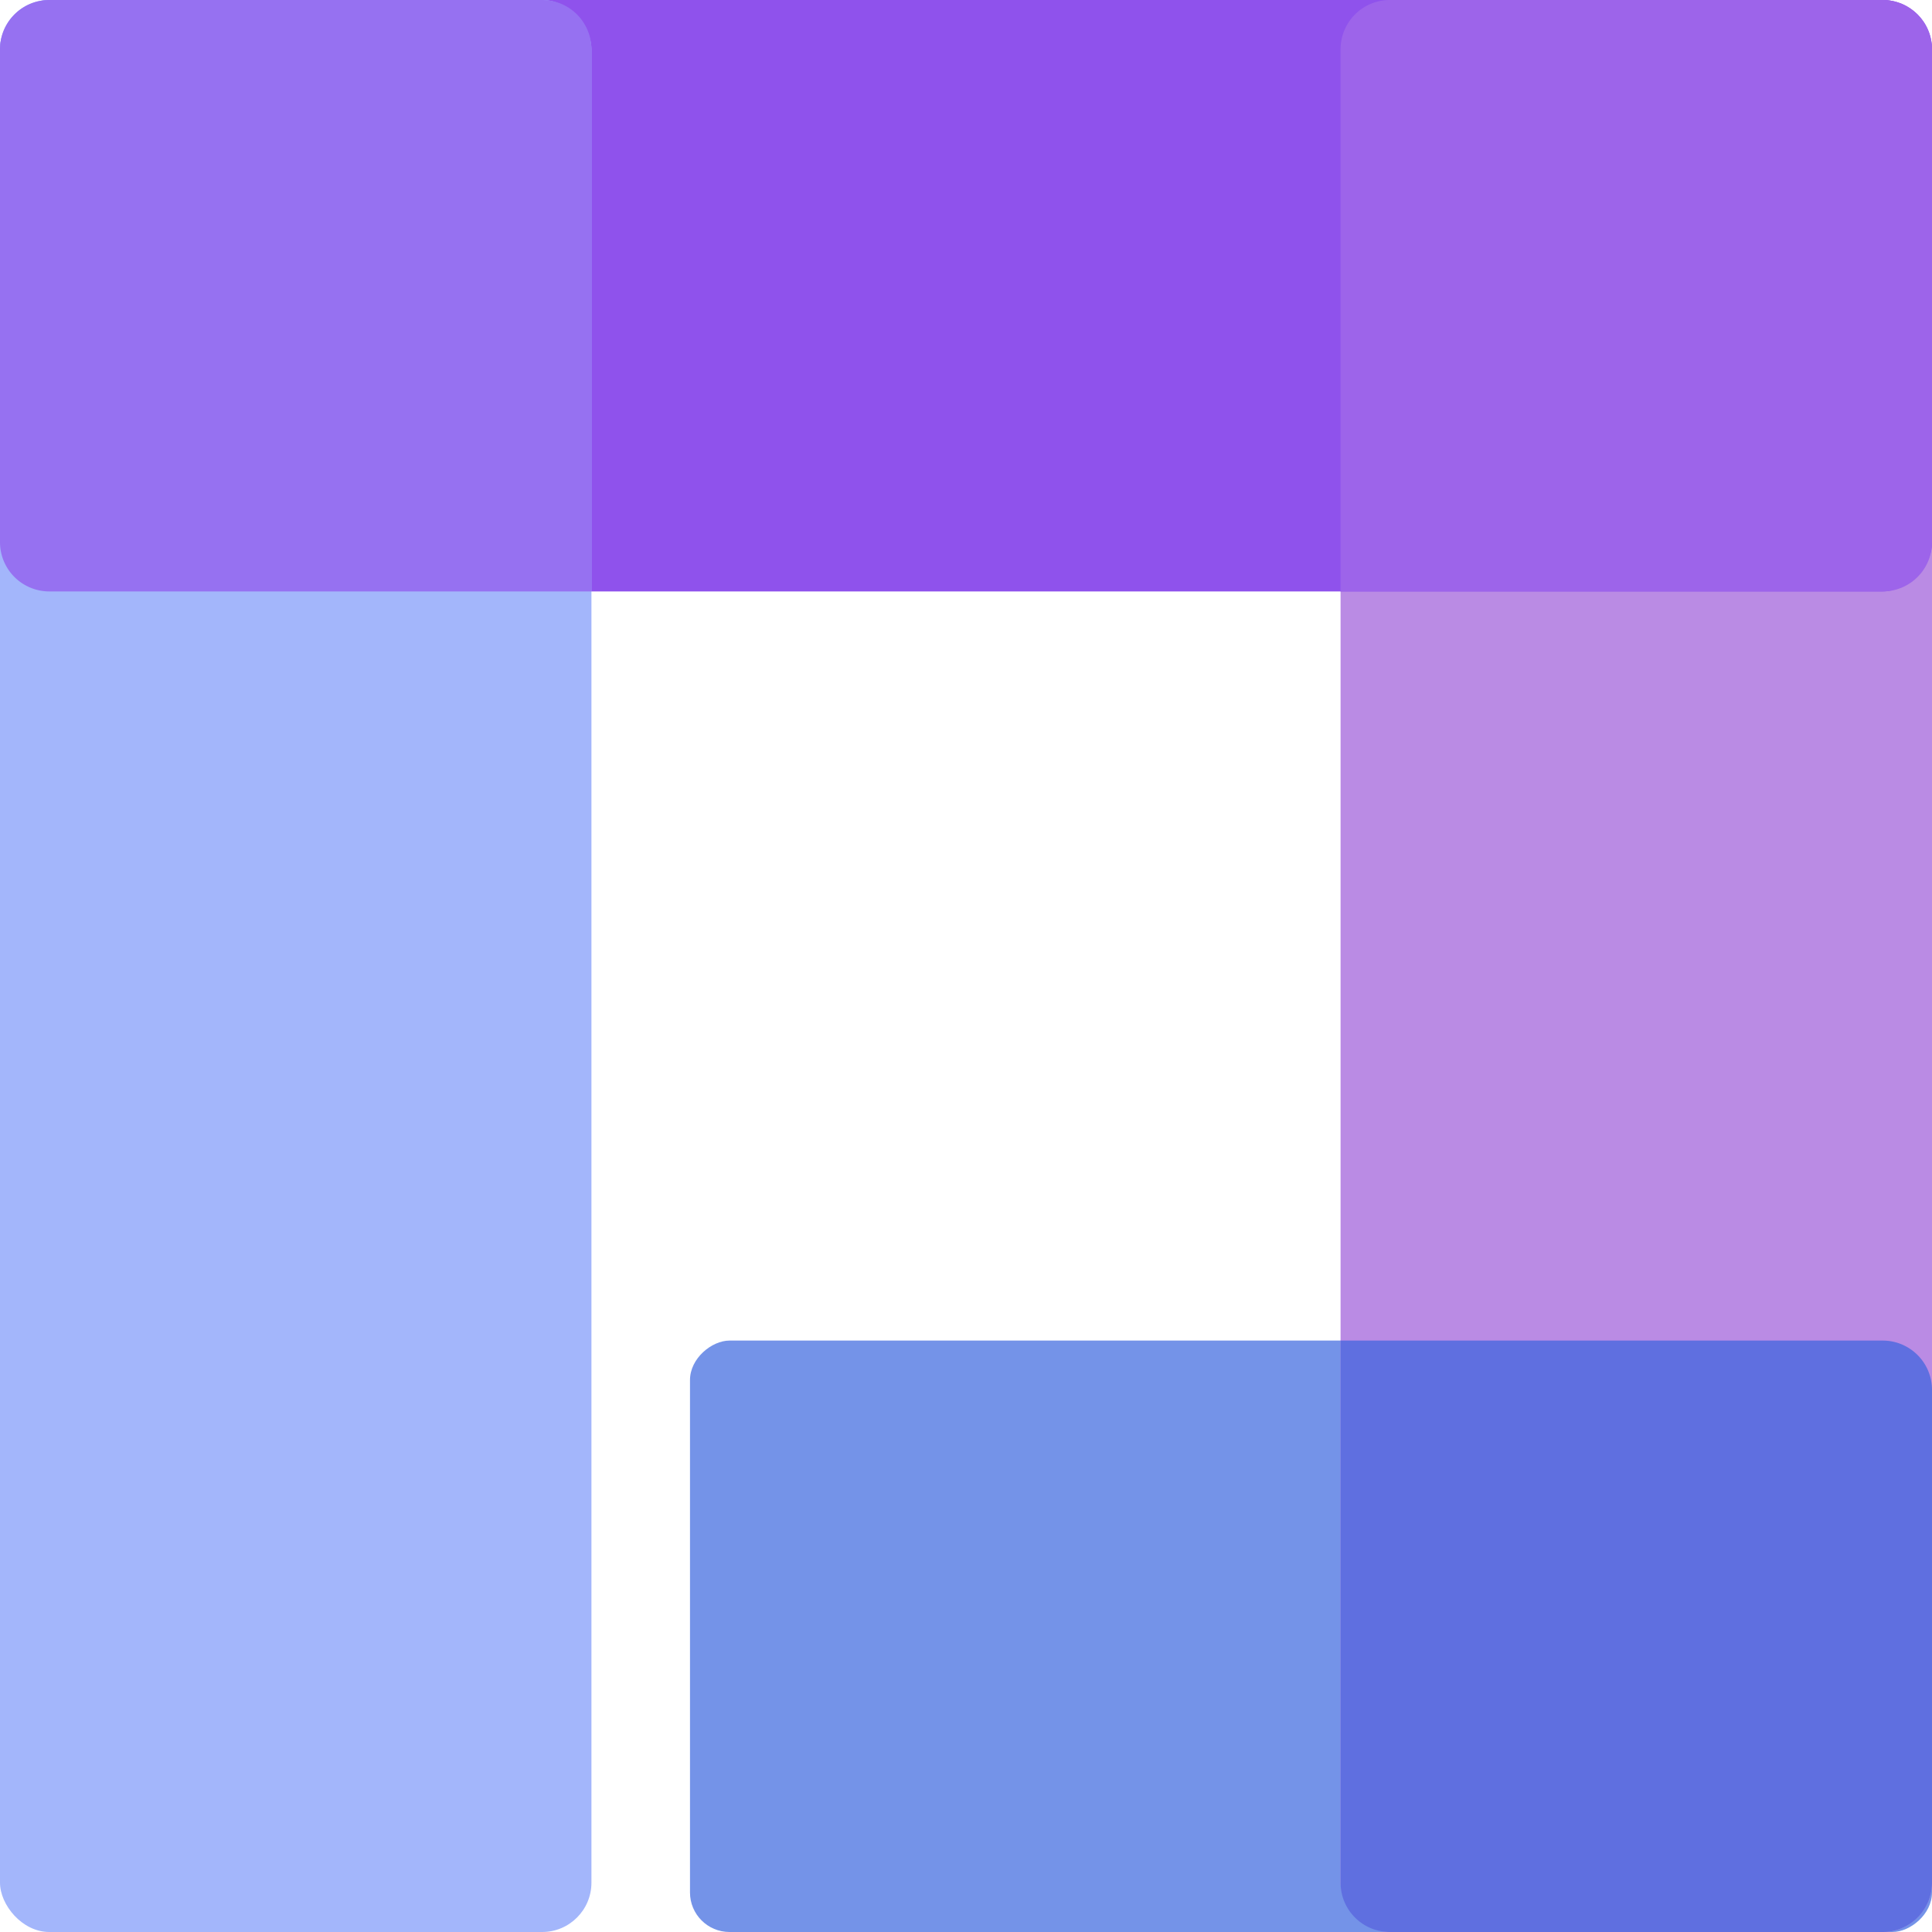<svg id="Layer_1" data-name="Layer 1" xmlns="http://www.w3.org/2000/svg" viewBox="0 0 196 196"><defs><style>.cls-1{fill:#7493e8;}.cls-2{fill:#ba8be4;}.cls-3{fill:#8f52ec;}.cls-4{fill:#a3b6fb;}.cls-5{fill:#9671f1;}.cls-6{fill:#9d64ea;}.cls-7{fill:#5f6fe0;}</style></defs><title>op_logo</title><rect class="cls-1" x="103" y="103" width="60" height="126" rx="4.009" transform="translate(-33 299) rotate(-90)"/><rect class="cls-2" x="136" width="60" height="196" rx="5" transform="translate(332 196) rotate(-180)"/><rect class="cls-3" x="68" y="-68" width="60" height="196" rx="5" transform="translate(68 128) rotate(-90)"/><rect class="cls-4" width="60" height="196" rx="5"/><path class="cls-5" d="M5,0H55a5,5,0,0,1,5,5V60a0,0,0,0,1,0,0H5a5,5,0,0,1-5-5V5A5,5,0,0,1,5,0Z"/><path class="cls-6" d="M141,0h50a5,5,0,0,1,5,5V55a5,5,0,0,1-5,5H136a0,0,0,0,1,0,0V5a5,5,0,0,1,5-5Z"/><path class="cls-7" d="M136,136h55a5,5,0,0,1,5,5v50a5,5,0,0,1-5,5H141a5,5,0,0,1-5-5V136A0,0,0,0,1,136,136Z"/></svg>